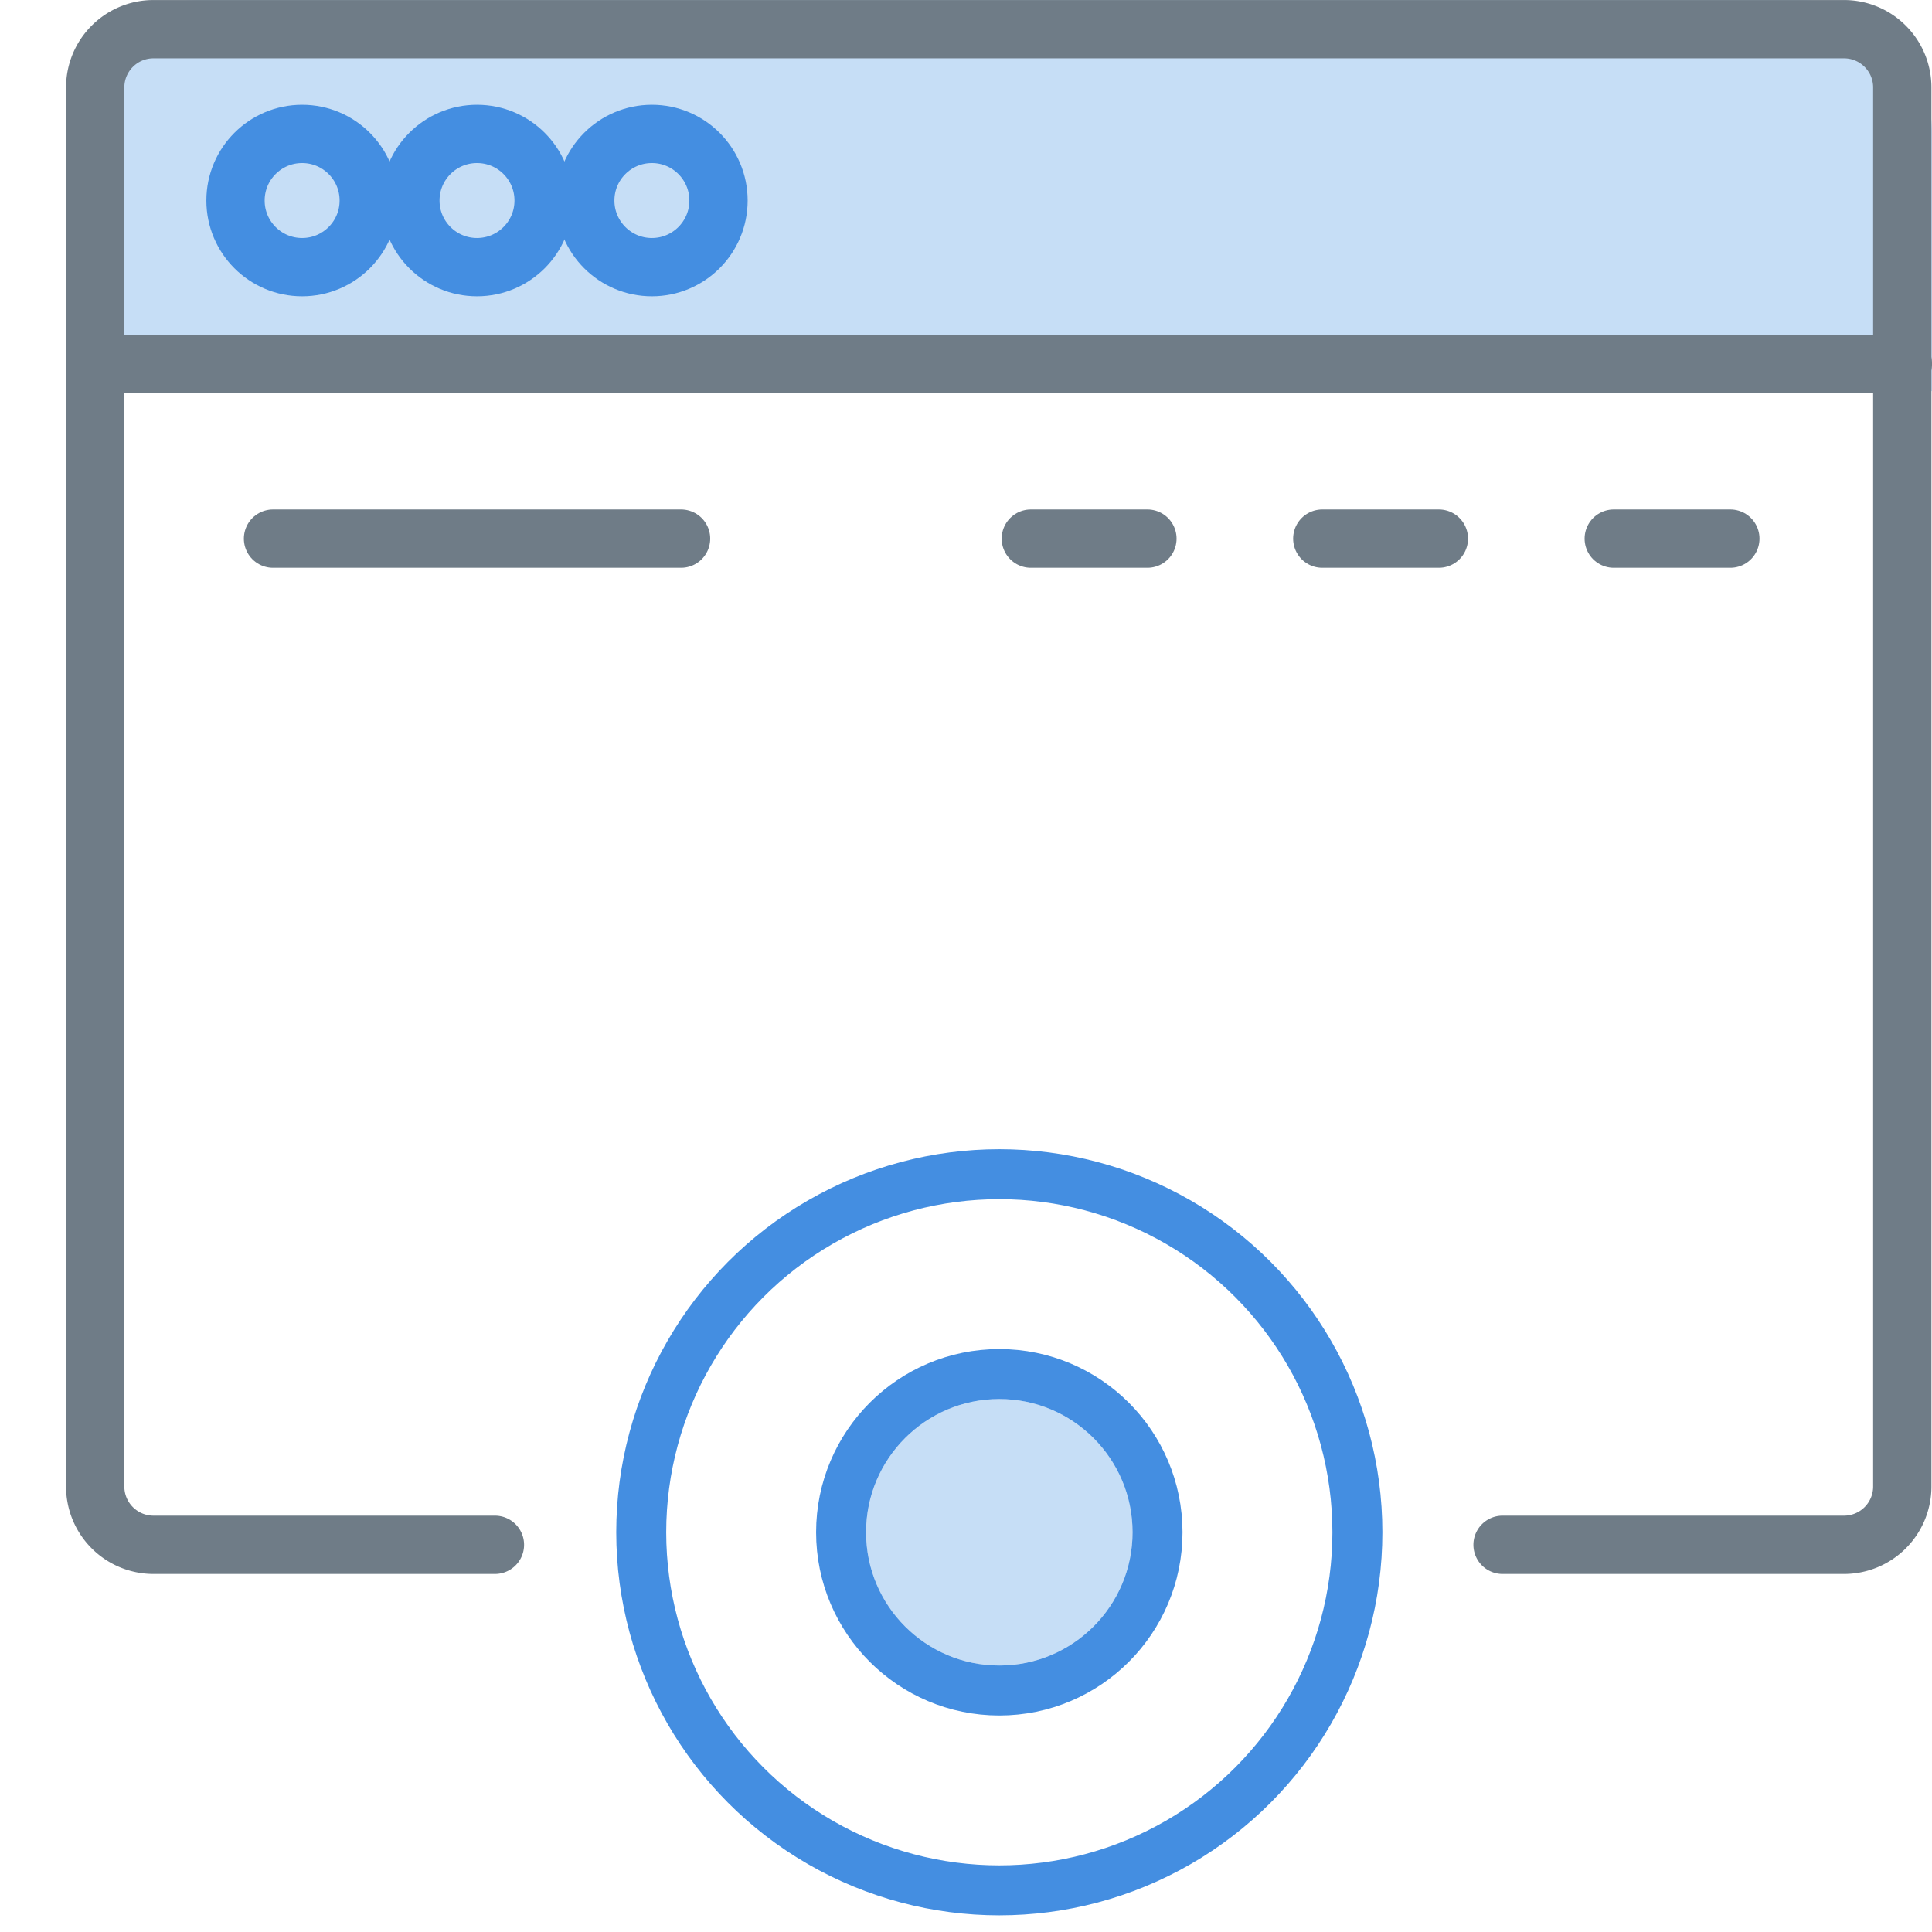 <svg xmlns="http://www.w3.org/2000/svg" xmlns:xlink="http://www.w3.org/1999/xlink" width="29" height="29" viewBox="0 0 29 29" class="modal-icons item-icon" data-test-id="session-replay"><defs><circle id="a" cx="14" cy="23" r="2"></circle></defs><g fill="none" fill-rule="evenodd" transform="translate(1)"><path fill="#C6DEF6" d="M2 0h24a2 2 0 0 1 2 2v3.87H0V2a2 2 0 0 1 2-2z"></path><path stroke="#6F7C87" stroke-linecap="round" stroke-linejoin="round" stroke-width=".875" d="M6.429 23.188H1.304a.875.875 0 0 1-.875-.875v-21c0-.484.392-.875.875-.875h25.375c.483 0 .875.391.875.875v21a.875.875 0 0 1-.875.875h-5.125"></path><circle cx="3.535" cy="3.01" r="1" stroke="#448EE1" stroke-linecap="round" stroke-linejoin="round" stroke-width=".875"></circle><circle cx="6.16" cy="3.01" r="1" stroke="#448EE1" stroke-linecap="round" stroke-linejoin="round" stroke-width=".875"></circle><circle cx="8.785" cy="3.01" r="1" stroke="#448EE1" stroke-linecap="round" stroke-linejoin="round" stroke-width=".875"></circle><path stroke="#6F7C87" stroke-linecap="round" stroke-linejoin="round" stroke-width=".875" d="M.438 5.46h27.125M3.098 8.085h6.125m14 0h1.75m-6.125 0h1.75m-6.125 0h1.75"></path><circle cx="14" cy="23" r="5.375" stroke="#448EE1" stroke-width=".75"></circle><use fill="#C6DEF6" xlink:href="#a"></use><circle cx="14" cy="23" r="2.375" stroke="#448EE1" stroke-width=".75"></circle></g></svg>